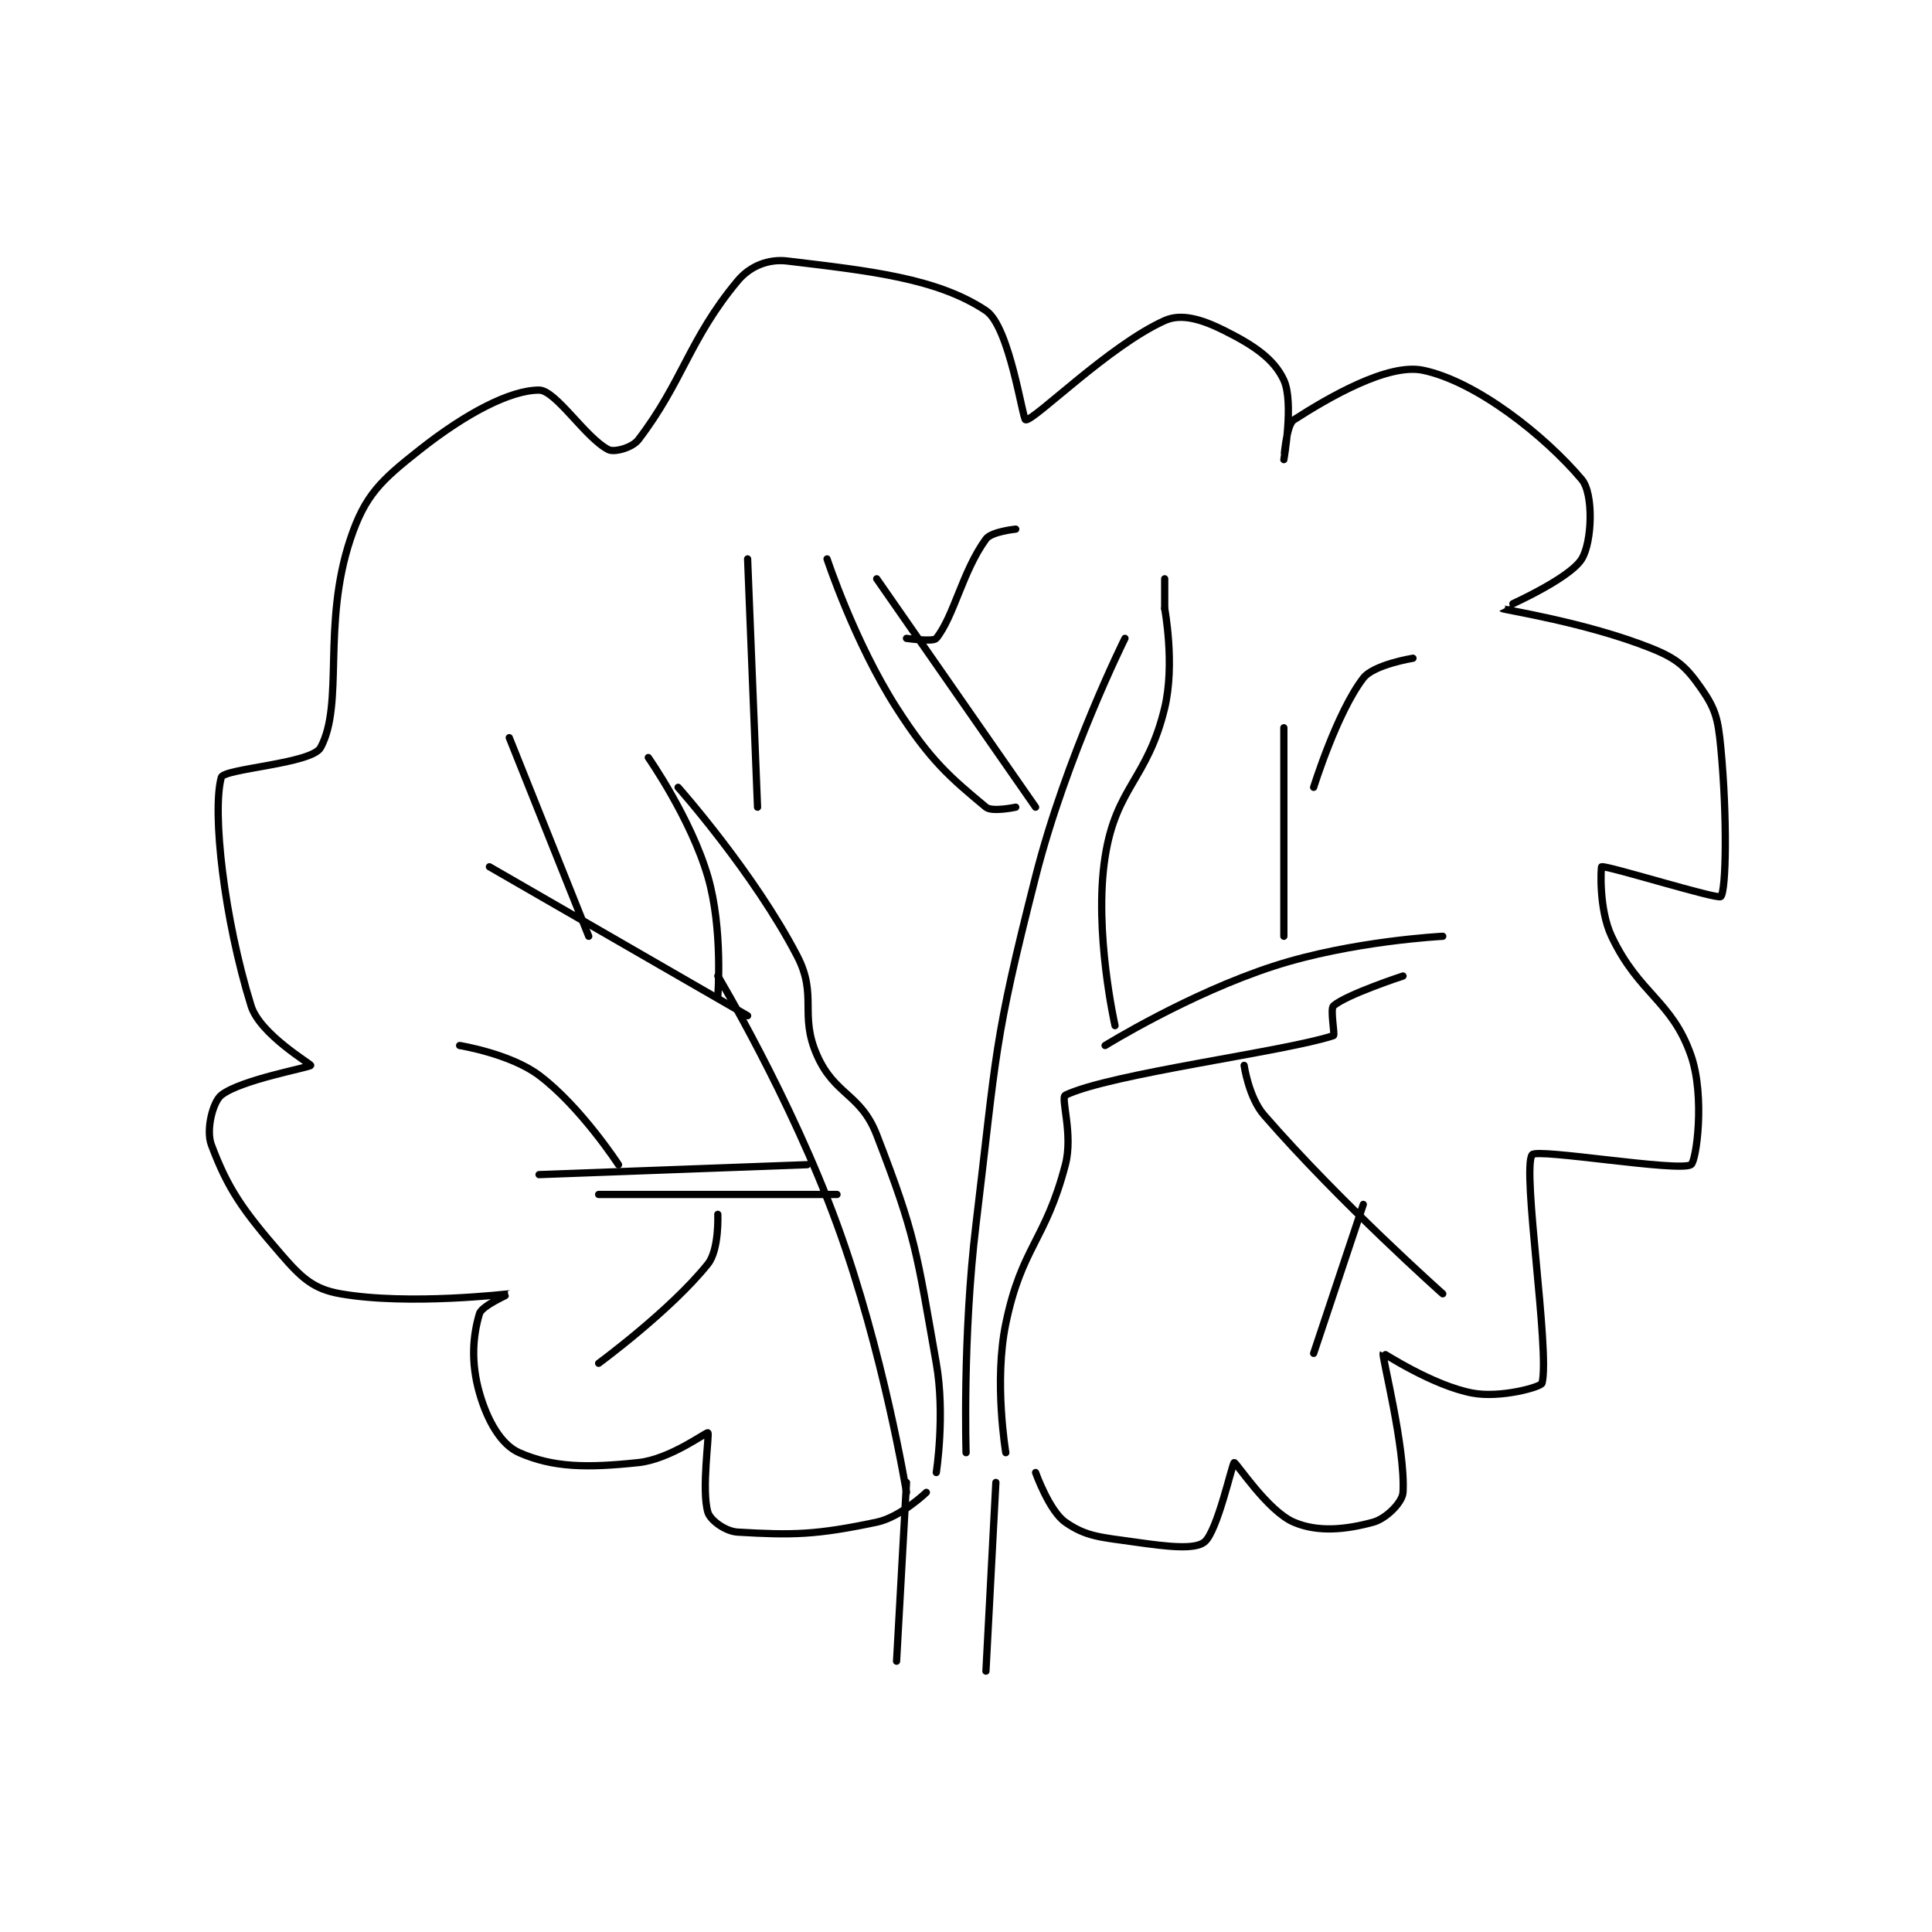 <?xml version="1.0" encoding="utf-8"?>
<!DOCTYPE svg PUBLIC "-//W3C//DTD SVG 1.1//EN" "http://www.w3.org/Graphics/SVG/1.1/DTD/svg11.dtd">
<svg viewBox="0 0 800 800" preserveAspectRatio="xMinYMin meet" xmlns="http://www.w3.org/2000/svg" version="1.1">
<g fill="none" stroke="black" stroke-linecap="round" stroke-linejoin="round" stroke-width="0.73">
<g transform="translate(87.52,108.078) scale(4.112) translate(-193,-264.333)">
<path id="0" d="M262 405.333 L263 387.333 "/>
<path id="1" d="M271 406.333 L272 387.333 "/>
<path id="2" d="M265 388.333 C265 388.333 262.413 390.825 260 391.333 C253.911 392.615 251.567 392.661 246 392.333 C244.755 392.26 243.241 391.137 243 390.333 C242.335 388.116 243.174 382.457 243 382.333 C242.852 382.228 239.208 384.996 236 385.333 C230.785 385.882 227.433 385.835 224 384.333 C222.172 383.533 220.792 381.104 220 378.333 C219.113 375.23 219.335 372.551 220 370.333 C220.241 369.529 223.009 368.335 223 368.333 C222.941 368.325 212.923 369.537 206 368.333 C203.273 367.859 202.087 366.741 200 364.333 C196.129 359.867 194.66 357.761 193 353.333 C192.436 351.83 193.147 349.016 194 348.333 C195.945 346.777 202.931 345.54 203 345.333 C203.046 345.196 197.894 342.214 197 339.333 C194.279 330.565 193.061 319.82 194 316.333 C194.241 315.439 203.112 314.973 204 313.333 C206.388 308.925 204.12 300.972 207 292.333 C208.483 287.883 210.07 286.436 214 283.333 C218.663 279.652 223.11 277.333 226 277.333 C227.686 277.333 230.706 282.187 233 283.333 C233.573 283.62 235.377 283.148 236 282.333 C240.473 276.484 241.115 272.195 246 266.333 C247.238 264.848 249.077 264.103 251 264.333 C259.322 265.332 266.089 266.06 271 269.333 C273.385 270.923 274.692 280.316 275 280.333 C275.897 280.383 283.396 272.855 289 270.333 C290.681 269.577 292.744 270.205 295 271.333 C297.95 272.808 300.006 274.18 301 276.333 C302.024 278.551 301 284.332 301 284.333 C301 284.334 301.217 280.837 302 280.333 C305.556 278.047 311.484 274.606 315 275.333 C320.371 276.445 327.301 281.941 331 286.333 C332.209 287.769 332.045 292.635 331 294.333 C329.704 296.439 322.993 299.324 323 299.333 C323.096 299.456 331.437 300.708 338 303.333 C340.609 304.377 341.51 305.204 343 307.333 C344.471 309.434 344.723 310.421 345 313.333 C345.672 320.389 345.538 327.795 345 328.333 C344.677 328.656 333.467 325.163 333 325.333 C332.934 325.357 332.692 329.573 334 332.333 C336.763 338.166 340.076 338.801 342 344.333 C343.432 348.45 342.543 354.994 342 355.333 C340.785 356.093 326.461 353.657 326 354.333 C324.961 355.856 327.807 374.105 327 377.333 C326.902 377.724 322.807 378.86 320 378.333 C315.983 377.58 311.03 374.291 311 374.333 C310.837 374.566 313.26 383.906 313 388.333 C312.94 389.346 311.295 390.98 310 391.333 C307.288 392.073 304.462 392.389 302 391.333 C299.362 390.203 296.191 385.291 296 385.333 C295.804 385.377 294.308 392.287 293 393.333 C292.026 394.113 289.299 393.805 286 393.333 C282.566 392.843 281.11 392.81 279 391.333 C277.368 390.19 276 386.333 276 386.333 "/>
<path id="3" d="M263 388.333 C263 388.333 260.675 374.128 256 361.333 C251.352 348.613 244 336.333 244 336.333 "/>
<path id="4" d="M266 386.333 C266 386.333 266.911 380.496 266 375.333 C264.007 364.042 263.951 362.54 260 352.333 C258.389 348.173 255.79 348.362 254 344.333 C252.172 340.221 254.066 338.317 252 334.333 C247.654 325.951 240 317.333 240 317.333 "/>
<path id="5" d="M244 338.333 C244 338.333 244.536 331.599 243 326.333 C241.282 320.442 237 314.333 237 314.333 "/>
<path id="6" d="M269 384.333 C269 384.333 268.636 372.637 270 361.333 C272.108 343.868 271.716 343.183 276 326.333 C279.083 314.206 285 302.333 285 302.333 "/>
<path id="7" d="M273 384.333 C273 384.333 271.791 377.176 273 371.333 C274.603 363.584 276.989 363.041 279 355.333 C279.801 352.262 278.493 348.577 279 348.333 C283.492 346.171 301.168 343.944 306 342.333 C306.167 342.278 305.64 339.642 306 339.333 C307.34 338.185 313 336.333 313 336.333 "/>
<path id="8" d="M283 343.333 C283 343.333 291.441 338.102 300 335.333 C307.852 332.793 317 332.333 317 332.333 "/>
<path id="9" d="M284 341.333 C284 341.333 281.834 331.793 283 324.333 C284.103 317.275 287.266 316.56 289 309.333 C290.055 304.938 289 299.333 289 299.333 "/>
<path id="10" d="M289 299.333 L289 296.333 "/>
<path id="11" d="M276 319.333 L260 296.333 "/>
<path id="12" d="M274 319.333 C274 319.333 271.616 319.847 271 319.333 C267.438 316.365 265.424 314.683 262 309.333 C257.768 302.721 255 294.333 255 294.333 "/>
<path id="13" d="M263 302.333 C263 302.333 265.693 302.716 266 302.333 C267.788 300.098 268.637 295.582 271 292.333 C271.551 291.575 274 291.333 274 291.333 "/>
<path id="14" d="M297 345.333 C297 345.333 297.464 348.567 299 350.333 C306.671 359.156 317 368.333 317 368.333 "/>
<path id="15" d="M309 359.333 L304 374.333 "/>
<path id="16" d="M301 332.333 L301 311.333 "/>
<path id="17" d="M247 340.333 L221 325.333 "/>
<path id="18" d="M256 358.333 L232 358.333 "/>
<path id="19" d="M253 355.333 L226 356.333 "/>
<path id="20" d="M234 355.333 C234 355.333 230.191 349.476 226 346.333 C223.088 344.149 218 343.333 218 343.333 "/>
<path id="21" d="M244 360.333 C244 360.333 244.152 363.894 243 365.333 C239.266 370 232 375.333 232 375.333 "/>
<path id="22" d="M231 332.333 L223 312.333 "/>
<path id="23" d="M248 319.333 L247 294.333 "/>
<path id="24" d="M304 317.333 C304 317.333 306.34 309.792 309 306.333 C310.048 304.971 314 304.333 314 304.333 "/>
</g>
</g>
</svg>
